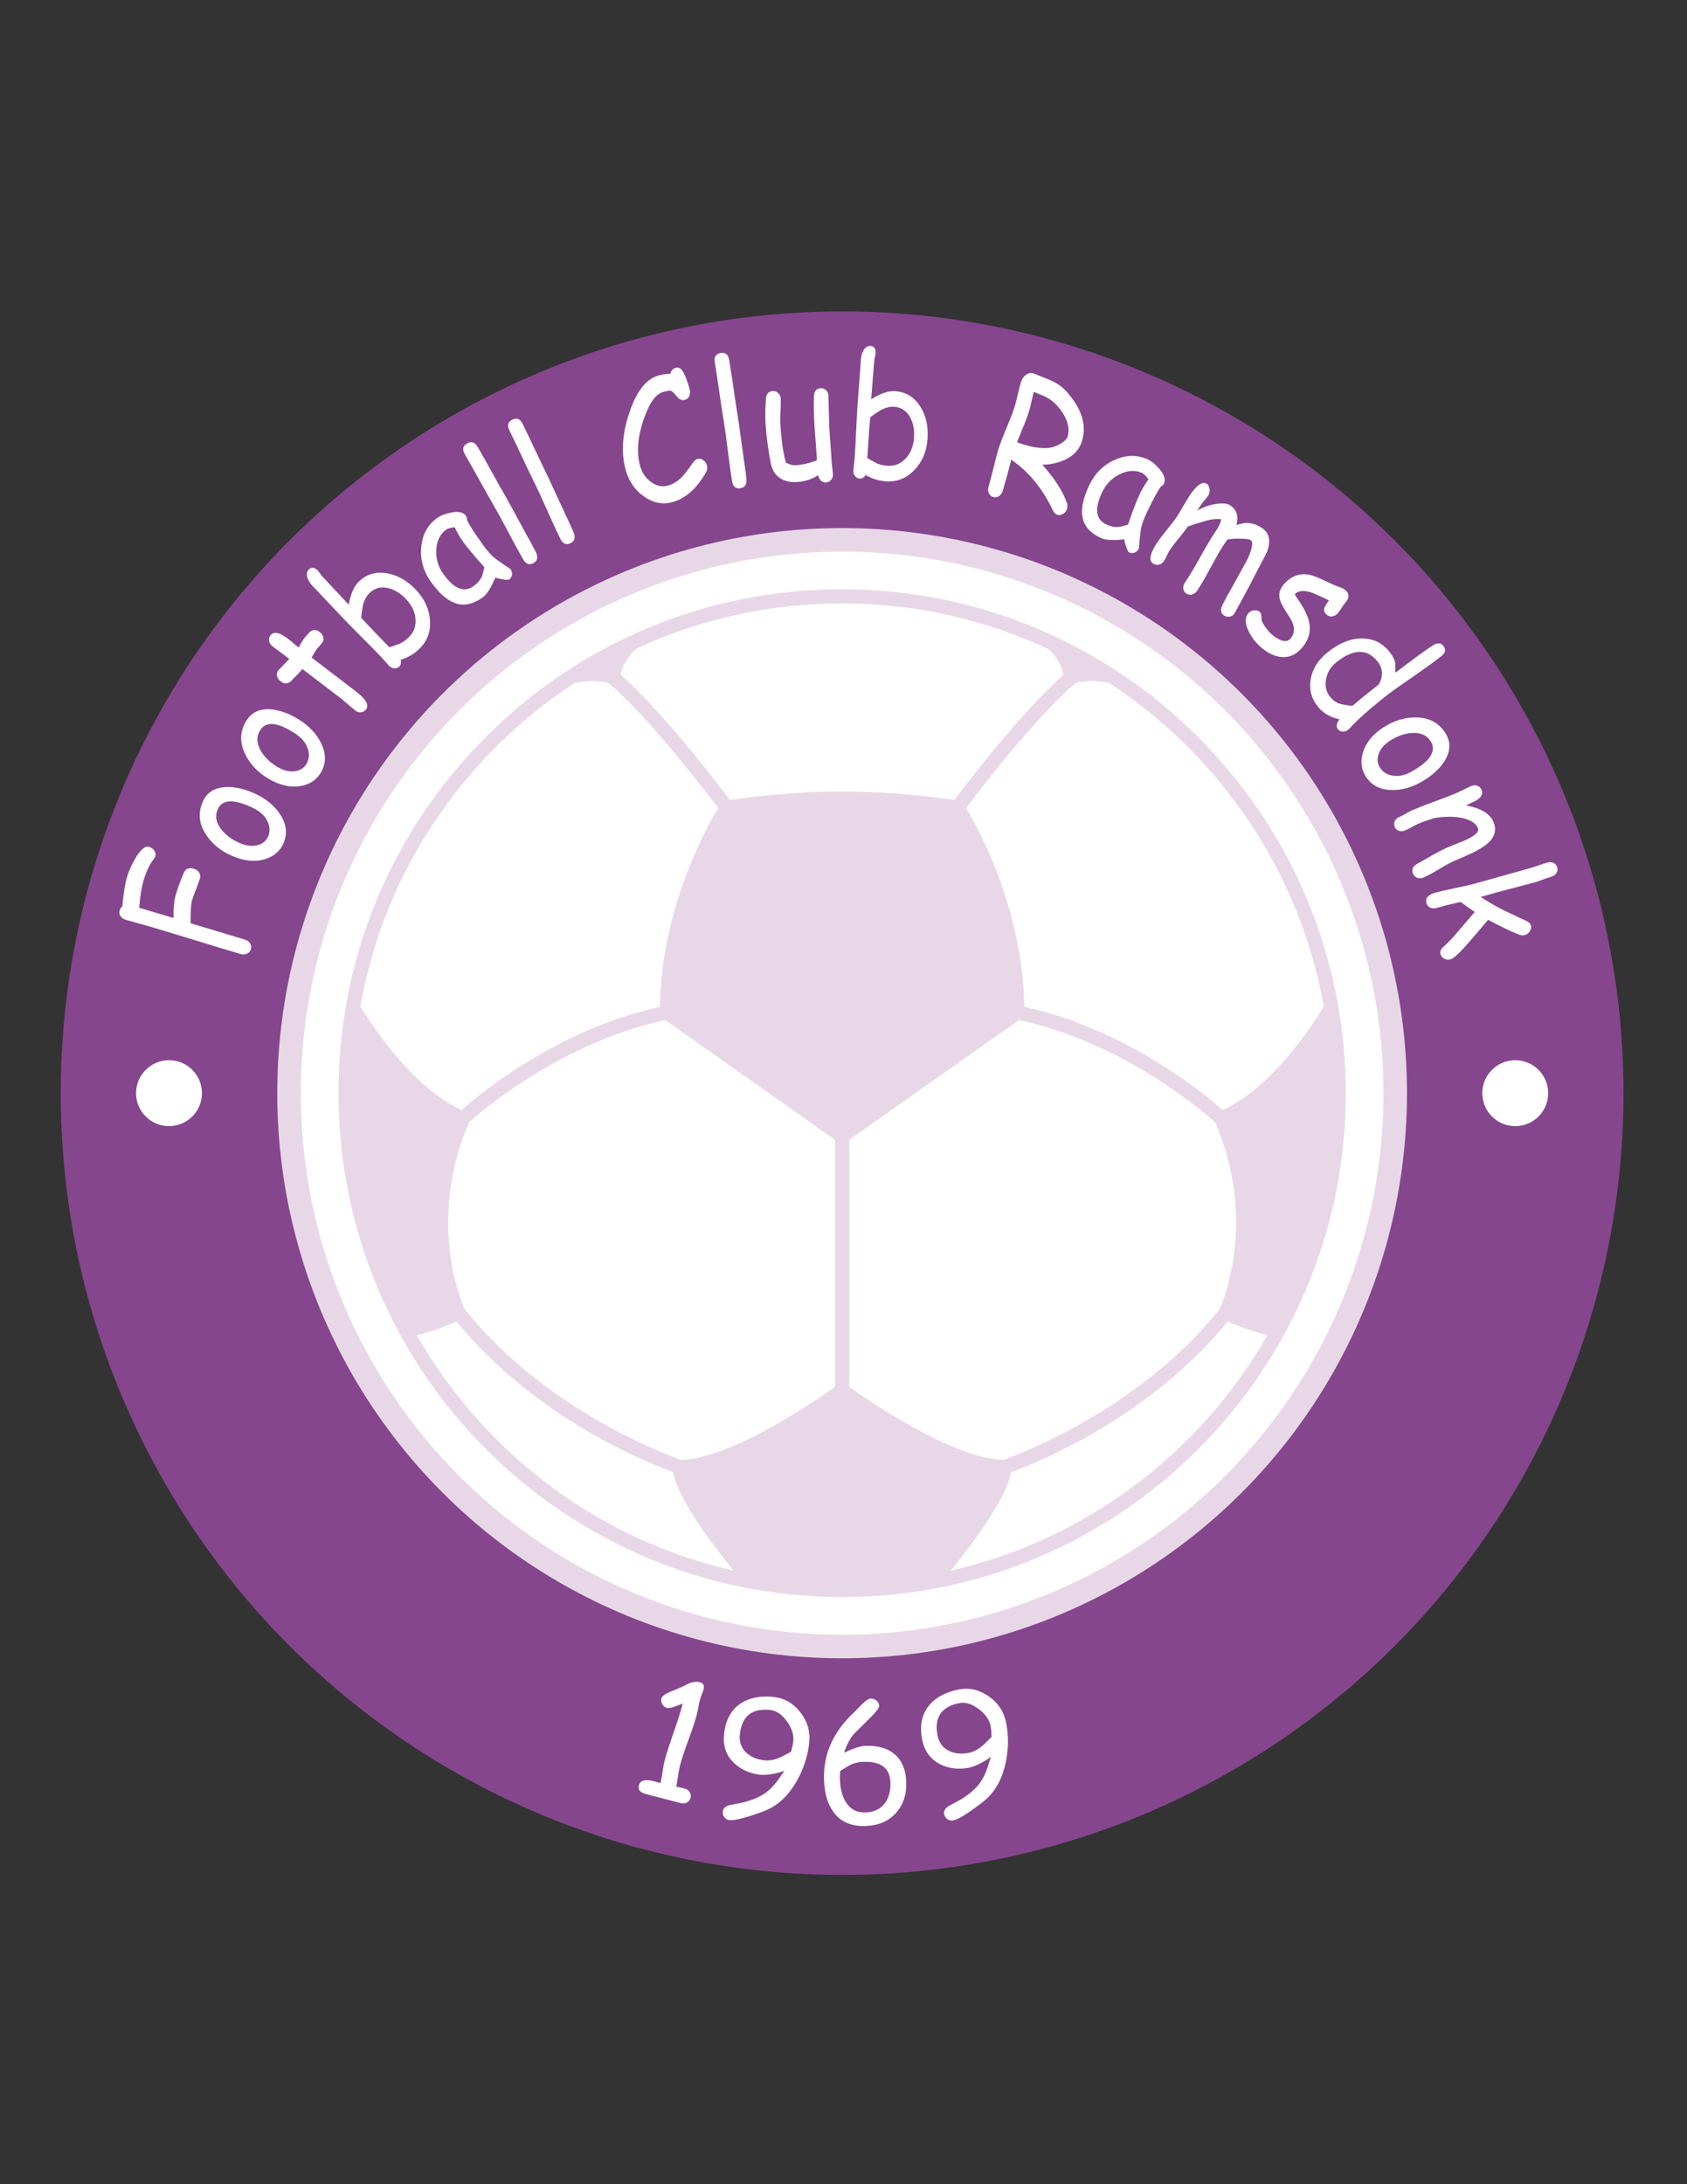 <?xml version="1.0" encoding="iso-8859-1"?>
<!-- Generator: Adobe Illustrator 24.0.1, SVG Export Plug-In . SVG Version: 6.00 Build 0)  -->
<svg version="1.1" id="Layer_1" xmlns="http://www.w3.org/2000/svg" xmlns:xlink="http://www.w3.org/1999/xlink" x="0px" y="0px"
	 viewBox="0 0 612 792" style="enable-background:new 0 0 612 792;" xml:space="preserve">
<rect x="0" y="0" width="612" height="792" fill="#333333" stroke="none"/>
<circle style="fill:#85468D;" cx="305.5" cy="396.389" r="283.464"/>
<path style="fill:#FFFFFF;" d="M247.018,653.822l-5.78-1.481l-5.744-1.5c-1.357-0.348-2.283-0.67-2.783-0.975
	c-0.904-0.58-1.221-1.394-0.951-2.447c0.471-1.836,2.227-2.365,5.27-1.588l1.388,0.383l1.178,0.363
	c0.225-0.879,0.469-2.205,0.731-3.971c0.264-1.77,0.506-3.086,0.727-3.947c0.596-2.326,1.706-5.809,3.33-10.451
	c1.59-4.576,2.684-8.072,3.284-10.5c-3.035,1.275-4.903,1.818-5.604,1.637c-0.761-0.192-1.35-0.635-1.768-1.33
	c-0.42-0.689-0.539-1.393-0.355-2.107c0.22-0.859,1.306-1.69,3.26-2.494c1.207-0.434,2.95-1.178,5.231-2.232
	c2.095-1.197,3.904-1.6,5.43-1.209c1.277,0.326,1.736,1.193,1.376,2.6c-0.108,0.422-0.322,1.035-0.643,1.838
	c-0.319,0.805-0.533,1.418-0.64,1.838c-0.155,0.604-0.354,1.527-0.596,2.77c-0.243,1.246-0.441,2.168-0.595,2.77
	c-0.534,2.086-1.545,5.137-3.029,9.16c-1.483,4.021-2.491,7.066-3.02,9.131c-0.271,1.061-0.518,2.371-0.738,3.932
	c-0.223,1.563-0.445,2.83-0.672,3.803l3.064,0.727c0.814,0.207,1.423,0.631,1.826,1.275c0.403,0.637,0.508,1.334,0.316,2.088
	c-0.198,0.766-0.627,1.334-1.285,1.693C248.567,653.957,247.831,654.029,247.018,653.822z"/>
<path style="fill:#FFFFFF;" d="M279.673,655.57c-1.562,0.84-4.013,1.795-7.356,2.848c-3.722,1.201-6.274,1.723-7.655,1.563
	c-0.811-0.098-1.444-0.455-1.901-1.078c-0.457-0.623-0.643-1.311-0.554-2.059c0.129-1.107,0.897-1.859,2.306-2.268l5.135-1.02
	c3.199-0.82,5.775-1.898,7.732-3.229c1.957-1.328,3.831-3.318,5.622-5.977l1.556-2.27c-1.174,0.477-2.659,0.871-4.454,1.182
	c-1.794,0.307-3.235,0.396-4.319,0.27c-3.725-0.432-6.833-1.797-9.323-4.088c-3.031-2.793-4.289-6.408-3.771-10.844
	c0.61-5.242,2.767-8.979,6.465-11.217c3.159-1.896,7.095-2.57,11.807-2.023c3.628,0.428,6.716,2.215,9.266,5.363
	c2.688,3.336,3.795,7.117,3.323,11.34c-0.536,4.766-2.004,9.281-4.402,13.547C286.569,650.215,283.411,653.535,279.673,655.57z
	 M279.564,620.066c-3.317-0.387-5.905,0.141-7.763,1.578c-1.86,1.441-2.99,3.803-3.395,7.084c-0.321,2.762,0.446,5.019,2.302,6.777
	c1.641,1.543,3.822,2.475,6.548,2.793c1.578,0.182,3.279-0.074,5.103-0.779c0.837-0.318,2.368-1.08,4.589-2.287
	c0.447-1.604,0.726-2.885,0.839-3.842c0.253-2.348-0.522-4.764-2.323-7.238C283.661,621.678,281.695,620.318,279.564,620.066z"/>
<path style="fill:#FFFFFF;" d="M314.028,662.113c-5.189,0.182-9.069-1.494-11.642-5.016c-2.131-2.893-3.282-6.81-3.451-11.76
	c-0.322-9.324,3.393-17.553,11.149-24.684l2.714-2.785c1.331-1.293,2.348-1.953,3.045-1.979c0.797-0.025,1.501,0.219,2.121,0.738
	c0.614,0.514,0.943,1.141,0.991,1.877c0.063,0.678-0.911,2.025-2.919,4.039l-5.916,5.844c-1.561,1.607-2.868,3.996-3.919,7.164
	c1.704-0.811,3.198-1.42,4.478-1.834c1.281-0.414,2.342-0.635,3.176-0.66c4.655-0.16,8.271,0.893,10.839,3.168
	c2.572,2.275,3.929,5.566,4.08,9.871c0.156,4.51-1.061,8.238-3.646,11.184C322.424,660.342,318.725,661.953,314.028,662.113z
	 M313.245,638.848c-1.718,0.061-3.245,0.394-4.586,1.008c-0.51,0.246-1.795,1.02-3.85,2.32c-0.108,1.008-0.145,1.994-0.111,2.963
	c0.116,3.381,0.813,6.123,2.086,8.217c1.614,2.676,4.033,3.955,7.254,3.842c3.022-0.1,5.327-1.207,6.921-3.309
	c1.475-1.939,2.158-4.473,2.052-7.594c-0.091-2.592-0.944-4.506-2.569-5.746C318.818,639.308,316.42,638.74,313.245,638.848z"/>
<path style="fill:#FFFFFF;" d="M358.797,651.394c-1.233,1.272-3.288,2.908-6.164,4.916c-3.191,2.256-5.473,3.516-6.836,3.773
	c-0.801,0.148-1.512-0.004-2.135-0.465c-0.624-0.461-1.004-1.061-1.145-1.803c-0.207-1.098,0.301-2.053,1.527-2.859l4.603-2.516
	c2.809-1.74,4.95-3.541,6.424-5.396c1.475-1.854,2.668-4.322,3.589-7.402l0.807-2.637c-0.98,0.801-2.287,1.615-3.912,2.441
	c-1.624,0.828-2.978,1.342-4.052,1.541c-3.695,0.701-7.077,0.328-10.139-1.113c-3.735-1.762-6.018-4.832-6.845-9.219
	c-0.98-5.182-0.036-9.391,2.829-12.627c2.447-2.754,6.003-4.568,10.668-5.449c3.589-0.68,7.075,0.107,10.45,2.353
	c3.558,2.389,5.743,5.674,6.554,9.85c0.91,4.719,0.857,9.473-0.157,14.266C363.776,644.217,361.755,648.334,358.797,651.394z
	 M348.147,617.529c-3.281,0.621-5.593,1.891-6.938,3.817c-1.344,1.928-1.721,4.516-1.127,7.764c0.514,2.728,1.921,4.656,4.216,5.775
	c2.024,0.984,4.383,1.221,7.077,0.715c1.56-0.297,3.108-1.051,4.643-2.262c0.7-0.553,1.935-1.736,3.695-3.551
	c-0.053-1.662-0.167-2.967-0.347-3.914c-0.456-2.315-1.914-4.381-4.369-6.209C352.537,617.844,350.256,617.129,348.147,617.529z"/>
<circle style="fill:#E8D8E7;" cx="305.5" cy="396.39" r="204.914"/>
<path style="fill:#FFFFFF;" d="M56.356,310.5c-0.09,0.314-0.266,0.622-0.525,0.925c-1.532,1.896-2.813,4.621-3.84,8.174
	c-0.333,1.151-0.626,2.523-0.883,4.121c-0.254,1.597-0.457,3.41-0.61,5.441l12.457,3.715c-0.019-3.667,0.217-6.35,0.707-8.048
	c0.78-2.696,1.765-5.438,2.955-8.224c0.67-1.589,1.895-2.126,3.673-1.613c0.871,0.252,1.519,0.713,1.941,1.387
	c0.424,0.674,0.527,1.386,0.309,2.138c-0.262,0.91-0.745,2.251-1.45,4.021c-0.702,1.77-1.188,3.108-1.451,4.019
	c-0.344,1.19-0.519,3.93-0.525,8.216l19.736,5.936c0.823,0.238,1.449,0.684,1.872,1.337c0.424,0.654,0.527,1.358,0.311,2.112
	c-0.217,0.754-0.682,1.299-1.393,1.634c-0.712,0.336-1.48,0.385-2.308,0.145c-3.789-1.094-9.455-2.805-17.005-5.132
	c-7.546-2.324-13.214-4.036-17.002-5.131c-0.846-0.243-2.123-0.599-3.834-1.066c-1.708-0.465-2.985-0.82-3.833-1.065
	c-0.845-0.244-1.487-0.69-1.926-1.337c-0.438-0.647-0.545-1.354-0.323-2.122c0.166-0.577,0.488-1.042,0.966-1.396
	c0.199-2.287,0.445-4.324,0.733-6.114c0.292-1.788,0.627-3.336,1.004-4.646c0.58-2.008,1.563-4.211,2.943-6.612
	c1.897-3.252,3.559-4.672,4.981-4.262c0.769,0.224,1.387,0.647,1.853,1.271C56.418,309.028,56.573,309.753,56.356,310.5z"/>
<path style="fill:#FFFFFF;" d="M102.772,305.919c-1.246,2.765-3.448,4.634-6.607,5.608c-3.517,1.088-7.427,0.733-11.729-1.065
	c-4.168-1.757-7.376-4.33-9.624-7.719c-2.665-3.972-3.069-8.016-1.218-12.132c1.484-3.292,4.276-5.034,8.377-5.226
	c3.309-0.133,6.848,0.677,10.619,2.435c4.027,1.873,7.054,4.384,9.082,7.534C103.97,298.923,104.336,302.445,102.772,305.919z
	 M79.009,293.413c-1.104,2.404-0.674,4.857,1.289,7.358c1.581,1.995,3.692,3.587,6.334,4.776c2.643,1.191,4.994,1.469,7.054,0.837
	c1.709-0.532,2.892-1.529,3.549-2.99c0.767-1.706,0.736-3.487-0.094-5.341c-0.903-2.083-2.638-3.753-5.208-5.01
	C84.982,289.638,80.675,289.76,79.009,293.413z"/>
<path style="fill:#FFFFFF;" d="M116.295,280.312c-1.602,2.584-4.03,4.154-7.291,4.709c-3.632,0.624-7.464-0.237-11.493-2.583
	c-3.902-2.288-6.743-5.26-8.524-8.917c-2.121-4.289-1.991-8.357,0.388-12.202c1.905-3.075,4.903-4.441,8.996-4.1
	c3.298,0.297,6.701,1.563,10.21,3.801c3.747,2.383,6.417,5.27,8.014,8.66C118.402,273.525,118.303,277.066,116.295,280.312z
	 M94.37,264.815c-1.42,2.256-1.323,4.757,0.289,7.506c1.301,2.191,3.182,4.049,5.646,5.573c2.462,1.524,4.76,2.105,6.89,1.738
	c1.768-0.314,3.076-1.157,3.927-2.528c0.992-1.604,1.2-3.383,0.625-5.339c-0.615-2.193-2.116-4.08-4.497-5.661
	C100.81,261.816,96.517,261.388,94.37,264.815z"/>
<path style="fill:#FFFFFF;" d="M116.778,233.237c-0.238,0.296-0.533,0.632-0.891,1.009c-0.354,0.377-0.65,0.714-0.891,1.011
	c-0.26,0.323-0.917,1.377-1.968,3.157l14.121,10.788l1.044,0.811l1.213,0.94c3.464,2.697,4.576,4.812,3.34,6.347
	c-0.455,0.564-1.052,0.891-1.792,0.98c-0.74,0.088-1.414-0.113-2.023-0.604c-0.594-0.477-1.466-1.214-2.618-2.211
	c-1.15-0.997-2.022-1.734-2.614-2.211l-13.968-10.635c-0.874,0.989-2.265,2.445-4.169,4.365c-1.198,1.104-2.472,1.107-3.828,0.017
	c-0.685-0.552-1.101-1.199-1.245-1.943c-0.147-0.744,0.018-1.411,0.493-2.001l3.966-4.113c-0.79-0.638-1.878-1.462-3.259-2.469
	c-1.38-1.007-2.365-1.748-2.956-2.223c-0.652-0.525-1.029-1.166-1.126-1.92c-0.097-0.755,0.096-1.431,0.574-2.024
	c1.027-1.274,2.771-1.094,5.232,0.539c0.61,0.422,1.322,0.959,2.133,1.613l1.322,1.134l1.431,1.189
	c1.158-1.944,1.837-3.044,2.04-3.296c1.179-1.461,2.026-2.355,2.545-2.68c1.001-0.608,2.072-0.452,3.218,0.472
	c0.683,0.547,1.086,1.194,1.216,1.938C117.447,231.956,117.268,232.632,116.778,233.237z"/>
<path style="fill:#FFFFFF;" d="M152.088,235.31c-2.008,1.913-4.245,3.212-6.717,3.9c0.243,1.096,0.064,1.93-0.54,2.505
	c-0.497,0.475-1.105,0.686-1.818,0.634c-0.712-0.052-1.344-0.369-1.896-0.949c-0.357-0.375-0.871-0.947-1.542-1.717
	c-0.67-0.769-1.186-1.341-1.544-1.718c-1.461-1.534-3.687-3.799-6.675-6.79c-2.989-2.993-5.214-5.256-6.676-6.791
	c-1.006-1.057-2.905-3.065-5.7-6.023c-2.792-2.957-4.699-4.972-5.72-6.042c-0.827-0.869-1.407-1.806-1.741-2.817
	c-0.403-1.297-0.224-2.312,0.542-3.042c0.989-0.94,2.083-0.784,3.277,0.471c0.193,0.203,0.443,0.53,0.749,0.982
	c0.307,0.452,0.555,0.779,0.747,0.98l4.457,4.798l5.23,5.568c0.326-1.939,0.798-3.613,1.418-5.019c0.621-1.406,1.383-2.54,2.286-3.4
	c2.815-2.682,6.239-3.662,10.272-2.942c3.789,0.674,7.246,2.652,10.368,5.927c3.148,3.305,4.857,7.029,5.125,11.169
	C156.261,229.137,154.96,232.575,152.088,235.31z M134.13,214.957c-1.076,1.026-1.858,2.408-2.35,4.151
	c-0.233,0.858-0.492,2.477-0.778,4.852l3.55,3.806l3.258,3.378l3.423,3.555c0.934-0.28,2.204-0.717,3.817-1.311
	c1.075-0.499,2.117-1.23,3.128-2.191c1.901-1.811,2.756-4.039,2.563-6.68c-0.189-2.645-1.337-5.07-3.44-7.276
	c-2.06-2.163-4.273-3.504-6.642-4.017C138.104,212.667,135.926,213.247,134.13,214.957z"/>
<path style="fill:#FFFFFF;" d="M184.76,210.079c-0.28,0.201-1.041,0.212-2.288,0.032c-1.136-0.186-2.051-0.419-2.745-0.702
	c-0.8,1.863-1.583,3.395-2.343,4.599c-0.762,1.204-1.503,2.064-2.22,2.581c-3.436,2.478-6.714,3.209-9.83,2.193
	c-2.937-0.949-5.905-3.504-8.907-7.668c-2.838-3.936-4.042-8.183-3.613-12.742c0.429-4.56,2.338-8.061,5.729-10.506
	c1.277-0.921,2.972-1.588,5.082-2c2.655-0.528,4.443-0.151,5.37,1.133c0.316,0.438,0.45,0.934,0.4,1.487
	c0.3,0.724,0.917,1.821,1.854,3.292c0.939,1.474,2.197,3.318,3.775,5.54c1.438,2.026,2.711,3.529,3.818,4.506
	c0.66,0.61,2.154,1.708,4.48,3.29c0.313,0.218,0.794,0.528,1.438,0.929l0.432,0.317c0.469,0.65,0.648,1.334,0.542,2.054
	C185.627,209.132,185.303,209.689,184.76,210.079z M167.99,196.445c-0.504-0.697-1.013-1.488-1.524-2.368
	c-0.51-0.877-1.02-1.841-1.525-2.885c-0.766,0.083-1.397,0.193-1.893,0.329c-0.495,0.135-0.861,0.287-1.098,0.457
	c-2.281,1.645-3.509,4.093-3.682,7.342c-0.174,3.252,0.707,6.217,2.639,8.902c1.924,2.666,3.791,4.359,5.607,5.076
	c1.814,0.72,3.577,0.463,5.284-0.769c1.411-1.019,2.407-2.166,2.983-3.447c0.307-0.69,0.605-1.844,0.893-3.462
	C172.1,201.651,169.538,198.593,167.99,196.445z"/>
<path style="fill:#FFFFFF;" d="M183.949,180.948l7.144,13.119c0.794,1.368,1.898,3.416,3.309,6.137
	c0.851,1.825,0.591,3.135-0.783,3.933c-1.531,0.89-2.809,0.452-3.836-1.314c-1.219-2.094-2.963-5.291-5.232-9.588
	c-2.271-4.299-4.016-7.496-5.233-9.59c-1.591-2.737-3.374-5.888-5.345-9.457c-1.971-3.568-3.752-6.72-5.343-9.455
	c-1.007-1.731-0.74-3.045,0.799-3.942c1.556-0.904,2.837-0.49,3.844,1.241c1.591,2.737,3.37,5.89,5.338,9.458
	C180.577,175.06,182.358,178.211,183.949,180.948z"/>
<path style="fill:#FFFFFF;" d="M198.953,173.213l6.253,13.523c0.698,1.417,1.664,3.525,2.896,6.326
	c0.721,1.872,0.363,3.163-1.074,3.873c-1.601,0.79-2.852,0.27-3.755-1.558c-1.071-2.168-2.593-5.466-4.566-9.895
	c-1.973-4.429-3.493-7.728-4.563-9.896c-1.398-2.832-2.959-6.089-4.682-9.773c-1.72-3.684-3.28-6.941-4.677-9.772
	c-0.885-1.791-0.531-3.08,1.061-3.867c1.609-0.794,2.856-0.294,3.741,1.497c1.396,2.832,2.957,6.088,4.681,9.77
	C195.994,167.125,197.555,170.382,198.953,173.213z"/>
<path style="fill:#FFFFFF;" d="M248.469,144.986c-1.121,0.315-2.163-0.165-3.125-1.439c-0.832-1.084-1.496-1.701-1.99-1.851
	c-0.425-0.107-1.36,0.043-2.808,0.451c-2.53,0.71-4.738,3.637-6.622,8.779c-2.575,6.914-3.139,12.941-1.692,18.08
	c0.696,2.485,2.022,4.418,3.974,5.801c2.004,1.432,4.054,1.852,6.148,1.263c1.798-0.505,3.46-1.527,4.987-3.065
	c0.848-0.864,2.08-2.443,3.697-4.737c0.766-1.094,1.4-1.711,1.907-1.854c0.751-0.21,1.468-0.072,2.152,0.416
	c0.683,0.489,1.134,1.121,1.352,1.896c0.245,0.874,0.129,1.732-0.349,2.58c-3.331,5.836-7.352,9.415-12.062,10.739
	c-3.614,1.016-7.1,0.338-10.458-2.029c-3.243-2.295-5.433-5.468-6.573-9.524c-1.84-6.542-1.248-13.946,1.777-22.21
	c2.524-6.896,5.892-10.935,10.098-12.117c0.854-0.24,1.634-0.412,2.339-0.515c0.705-0.104,1.348-0.133,1.925-0.091
	c0.327-1.177,0.981-1.904,1.958-2.179c1.204-0.337,2.21,0.329,3.02,1.999c0.719,1.487,1.399,3.374,2.041,5.655
	c0.222,0.794,0.225,1.544,0.009,2.253C249.912,144.175,249.344,144.74,248.469,144.986z"/>
<path style="fill:#FFFFFF;" d="M267.813,151.967l2.048,14.768c0.259,1.559,0.568,3.859,0.931,6.9
	c0.148,2.001-0.56,3.132-2.125,3.392c-1.744,0.287-2.781-0.574-3.114-2.587c-0.396-2.386-0.891-5.986-1.488-10.802
	c-0.597-4.816-1.094-8.416-1.488-10.805c-0.518-3.116-1.063-6.689-1.64-10.718c-0.575-4.029-1.121-7.6-1.638-10.719
	c-0.327-1.971,0.377-3.102,2.111-3.39c1.751-0.29,2.791,0.552,3.118,2.523c0.516,3.119,1.063,6.69,1.643,10.719
	C266.749,145.278,267.296,148.851,267.813,151.967z"/>
<path style="fill:#FFFFFF;" d="M300.839,154.887c0.094,1.439,0.244,3.595,0.449,6.47c0.203,2.875,0.354,5.031,0.448,6.468
	c0.028,0.441,0.101,1.108,0.215,2.002c0.115,0.895,0.188,1.562,0.217,2.001c0.058,0.86-0.159,1.58-0.65,2.164
	c-0.49,0.584-1.115,0.9-1.875,0.95c-1.398,0.092-2.349-0.784-2.853-2.625c-2.181,1.447-4.751,2.268-7.706,2.463
	c-2.378,0.155-4.384-0.295-6.02-1.349c-1.806-1.164-2.953-2.961-3.44-5.395c-0.988-5.246-1.619-9.934-1.89-14.066
	c-0.18-2.733-0.137-5.862,0.132-9.387c0.141-1.752,0.946-2.678,2.417-2.775c0.78-0.05,1.45,0.182,2.013,0.696
	c0.561,0.513,0.872,1.2,0.929,2.058c0.06,0.917,0.031,2.391-0.085,4.422c-0.117,2.031-0.14,3.575-0.07,4.632
	c0.219,3.332,0.504,6.179,0.855,8.54c0.352,2.361,0.77,4.248,1.258,5.658c0.623,0.32,1.233,0.555,1.827,0.706
	c0.594,0.151,1.173,0.208,1.736,0.171c2.435-0.16,4.979-0.758,7.631-1.797l-0.428-6.089l-0.435-5.818
	c-0.284-4.321-0.362-8.083-0.232-11.286c0.073-1.853,0.875-2.83,2.406-2.93c0.764-0.051,1.423,0.188,1.977,0.713
	c0.554,0.525,0.839,1.209,0.858,2.049L300.839,154.887z"/>
<path style="fill:#FFFFFF;" d="M321.459,174.54c-2.761-0.195-5.223-0.957-7.398-2.288c-0.643,0.917-1.38,1.346-2.207,1.288
	c-0.688-0.048-1.251-0.354-1.69-0.917c-0.44-0.563-0.631-1.244-0.578-2.044c0.04-0.52,0.113-1.288,0.233-2.305
	c0.113-1.016,0.193-1.785,0.229-2.305c0.151-2.118,0.324-5.296,0.524-9.532c0.196-4.235,0.37-7.412,0.521-9.533
	c0.103-1.459,0.307-4.223,0.613-8.29c0.304-4.065,0.507-6.838,0.614-8.319c0.084-1.199,0.387-2.263,0.9-3.192
	c0.678-1.177,1.534-1.729,2.571-1.655c1.344,0.095,1.958,1.008,1.834,2.741c-0.02,0.28-0.097,0.686-0.223,1.216
	c-0.127,0.532-0.2,0.938-0.221,1.214l-0.544,6.541l-0.59,7.626c1.654-1.067,3.208-1.846,4.669-2.337
	c1.457-0.489,2.809-0.689,4.056-0.602c3.882,0.275,6.917,2.148,9.105,5.618c2.055,3.262,2.925,7.152,2.608,11.671
	c-0.323,4.561-1.922,8.338-4.797,11.331C328.816,173.459,325.408,174.816,321.459,174.54z M324.428,147.504
	c-1.478-0.103-3.021,0.252-4.632,1.066c-0.791,0.408-2.155,1.309-4.1,2.703l-0.42,5.201l-0.305,4.696l-0.323,4.936
	c0.834,0.503,2.008,1.15,3.529,1.941c1.087,0.46,2.321,0.74,3.709,0.836c2.607,0.184,4.822-0.688,6.644-2.616
	c1.814-1.928,2.832-4.415,3.048-7.464c0.207-2.988-0.29-5.533-1.497-7.634C328.776,148.902,326.889,147.679,324.428,147.504z"/>
<path style="fill:#FFFFFF;" d="M383.56,186.638c-0.657-0.202-1.174-0.696-1.554-1.48c-3.782-8.001-8.829-14.153-15.14-18.455
	l-1.503,5.67l-1.621,5.663c-0.261,0.839-0.721,1.465-1.377,1.88c-0.661,0.412-1.358,0.505-2.092,0.28
	c-0.733-0.225-1.257-0.693-1.571-1.406c-0.313-0.715-0.343-1.49-0.083-2.333c0.464-1.51,1.065-3.787,1.804-6.833
	c0.741-3.044,1.345-5.323,1.805-6.833c0.541-1.758,1.522-4.322,2.942-7.691c1.424-3.369,2.401-5.923,2.938-7.664
	c0.297-0.974,0.671-2.44,1.115-4.395c0.442-1.954,0.813-3.418,1.112-4.394c0.334-1.089,0.904-1.96,1.712-2.613
	c0.964-0.81,2.011-0.992,3.139-0.542l6.073,2.46c2.261,1.052,4.061,2.305,5.39,3.757c5.729,6.259,7.684,12.354,5.863,18.283
	c-0.895,2.909-2.875,5.116-5.95,6.623c-2.475,1.21-5.29,1.842-8.451,1.897c4.382,4.841,7.357,9.437,8.925,13.791
	c0.26,0.75,0.283,1.469,0.073,2.158c-0.247,0.804-0.725,1.42-1.432,1.854C384.971,186.747,384.264,186.854,383.56,186.638z
	 M378.727,143.614l-3.725-1.521l-0.817,3.557c-0.317,1.454-0.617,2.633-0.891,3.534c-0.474,1.534-1.167,3.409-2.084,5.623
	l-2.285,5.561c0.24,0.076,0.613,0.2,1.121,0.375c0.5,0.175,0.88,0.302,1.141,0.38c4.399,1.35,7.891,1.709,10.485,1.075
	c1.147-0.297,2.281-0.797,3.402-1.504c1.243-0.792,1.98-1.563,2.211-2.312c0.817-2.665,0.217-5.564-1.805-8.703
	C383.621,146.804,381.373,144.782,378.727,143.614z"/>
<path style="fill:#FFFFFF;" d="M409.685,200.351c-0.31-0.147-0.688-0.814-1.124-2.001c-0.383-1.094-0.618-2.018-0.7-2.771
	c-2.022,0.212-3.738,0.279-5.16,0.203c-1.424-0.078-2.531-0.305-3.332-0.682c-3.828-1.802-6.05-4.312-6.67-7.531
	c-0.594-3.028,0.207-6.864,2.395-11.509c2.068-4.391,5.2-7.506,9.392-9.344c4.192-1.838,8.179-1.868,11.954-0.09
	c1.42,0.67,2.821,1.829,4.205,3.478c1.747,2.066,2.285,3.815,1.608,5.247c-0.23,0.49-0.598,0.849-1.105,1.074
	c-0.494,0.612-1.154,1.686-1.988,3.222c-0.833,1.536-1.841,3.533-3.018,5.992c-1.078,2.241-1.774,4.084-2.095,5.53
	c-0.217,0.874-0.453,2.713-0.717,5.517c-0.04,0.378-0.077,0.947-0.114,1.706l-0.073,0.532c-0.34,0.726-0.854,1.216-1.534,1.473
	C410.93,200.649,410.289,200.634,409.685,200.351z M413.52,179.023c0.367-0.776,0.811-1.602,1.331-2.476
	c0.521-0.874,1.118-1.784,1.785-2.731c-0.444-0.63-0.849-1.129-1.205-1.498c-0.36-0.367-0.671-0.614-0.934-0.737
	c-2.541-1.198-5.276-1.086-8.201,0.336c-2.925,1.424-5.093,3.63-6.5,6.621c-1.401,2.972-1.975,5.425-1.726,7.359
	c0.251,1.934,1.332,3.349,3.232,4.245c1.574,0.74,3.062,1.054,4.463,0.938c0.75-0.066,1.901-0.364,3.455-0.893
	C410.963,185.137,412.394,181.417,413.52,179.023z"/>
<path style="fill:#FFFFFF;" d="M444.048,223.177c-1.221-0.837-1.44-2.044-0.667-3.625c0.983-1.999,2.475-4.743,4.473-8.228
	l4.515-8.198c0.635-1.243,1.147-2.531,1.534-3.867c0.512-1.836,0.468-2.957-0.129-3.367c-0.554-0.379-1.938-0.564-4.159-0.561
	c-2.088-0.025-3.556,0.097-4.4,0.367c-1.077,1.541-2.1,3.115-3.075,4.726l-3.868,7.051c-1.512,2.793-2.849,5.04-4.012,6.739
	c-0.498,0.726-1.111,1.182-1.842,1.373c-0.73,0.19-1.417,0.064-2.058-0.374c-0.641-0.438-1.005-1.032-1.091-1.781
	c-0.09-0.751,0.117-1.487,0.61-2.211c1.367-1.993,3.202-5.057,5.517-9.195c2.308-4.136,4.148-7.201,5.513-9.194
	c1.194-1.744,1.897-3.256,2.115-4.537c-1.414-0.193-3.068-0.067-4.963,0.38l-4.896,1.444c-0.512,0.233-1.252,0.49-2.219,0.774
	c-0.677,0.989-1.757,2.393-3.246,4.211c-1.483,1.817-2.544,3.188-3.175,4.11c-0.339,0.497-0.743,1.237-1.21,2.225
	c-0.471,0.987-0.841,1.679-1.111,2.076c-0.463,0.675-1.08,1.089-1.851,1.239c-0.77,0.15-1.461,0.017-2.071-0.4
	c-1.684-1.152-1.07-3.853,1.838-8.095c0.678-0.991,1.771-2.415,3.282-4.266c1.51-1.854,2.603-3.275,3.284-4.266
	c0.598-0.877,1.428-2.238,2.485-4.086c1.058-1.848,1.891-3.217,2.501-4.109c2.568-3.749,4.613-5.103,6.135-4.062
	c0.583,0.4,0.92,1.047,1.014,1.948c0.096,0.9-0.084,1.681-0.534,2.341c-0.217,0.314-0.587,0.775-1.114,1.384
	c-0.526,0.608-0.91,1.087-1.143,1.435l-1.738,2.628c1.987-1.234,4.226-2.048,6.71-2.441c2.485-0.394,4.26-0.227,5.32,0.499
	c2.348,1.605,3.085,3.987,2.222,7.142c1.645-0.641,3.241-0.874,4.789-0.701c1.548,0.177,3.055,0.765,4.519,1.768
	c2.495,1.71,3.179,4.363,2.052,7.961c-0.229,0.717-1.518,3.247-3.862,7.591c-1.53,3.127-4.242,8.226-8.131,15.3
	c-0.407,0.692-0.994,1.115-1.755,1.274C445.389,223.753,444.688,223.614,444.048,223.177z"/>
<path style="fill:#FFFFFF;" d="M481.179,222.81c-0.73-0.69-0.987-1.44-0.773-2.254c0.156-0.563,0.724-1.507,1.697-2.833
	c-1.238-0.646-3.222-1.56-5.957-2.739c-2.981-1.054-5.123-0.902-6.427,0.452c0.243,0.53,0.521,1.014,0.83,1.446
	c2.455,3.449,3.923,6.392,4.4,8.828c0.693,3.551-0.331,6.772-3.066,9.67c-2.243,2.375-4.862,3.292-7.851,2.755
	c-2.472-0.46-4.883-1.797-7.227-4.015c-1.719-1.624-3.056-3.496-4.01-5.61c-1.247-2.725-1.184-4.816,0.197-6.275
	c0.55-0.583,1.237-0.899,2.064-0.949c0.823-0.047,1.497,0.175,2.021,0.669c0.404,0.384,0.598,1.226,0.581,2.527
	c0,0.63,0.443,1.574,1.337,2.831c0.71,1.001,1.367,1.785,1.968,2.355c1.098,1.037,2.201,1.804,3.315,2.305
	c1.614,0.727,2.854,0.632,3.719-0.284c1.868-1.977,1.884-4.494,0.054-7.547l-1.571-2.435c-1.348-2.071-2.121-3.738-2.318-4.999
	c-0.294-1.821,0.337-3.552,1.892-5.196c2.875-3.042,6.23-3.976,10.061-2.805c1.155,0.347,2.85,1.061,5.087,2.141
	c2.237,1.081,3.908,1.783,5.009,2.106c0.794,0.255,1.508,0.682,2.148,1.286c0.57,0.541,0.847,1.188,0.83,1.941
	c-0.02,0.752-0.337,1.456-0.957,2.11c-0.397,0.422-0.9,1.116-1.512,2.081c-0.606,0.965-1.109,1.659-1.51,2.08
	c-0.617,0.655-1.301,1.014-2.052,1.076C482.409,223.587,481.749,223.348,481.179,222.81z"/>
<path style="fill:#FFFFFF;" d="M507.856,248.676c-2.428,1.681-4.785,3.448-7.074,5.303c-5.182,4.2-8.921,7.589-11.212,10.167
	c-0.194,0.207-0.36,0.365-0.501,0.479c-0.623,0.504-1.297,0.724-2.017,0.66c-0.724-0.064-1.294-0.353-1.708-0.867
	c-0.7-0.862-0.514-2.063,0.561-3.597c-1.644-0.347-3.115-0.897-4.409-1.654c-1.298-0.757-2.424-1.724-3.382-2.907
	c-2.361-2.913-3.241-6.195-2.648-9.847c0.597-3.746,2.615-7.011,6.051-9.795c4.151-3.365,8.284-5.066,12.4-5.106
	c4.115-0.04,7.461,1.529,10.036,4.706c1.32,1.631,2.06,3.115,2.22,4.454l-0.003,3.287c6.708-5.109,11.307-8.451,13.795-10.025
	c1.534-0.94,2.745-0.86,3.631,0.235c1.038,1.281,0.801,2.533-0.707,3.755C520.724,239.676,515.715,243.259,507.856,248.676z
	 M499.696,239.803c-1.912-2.361-4.12-3.503-6.621-3.43c-2.504,0.073-5.31,1.369-8.422,3.89c-2.004,1.625-3.208,3.666-3.611,6.122
	c-0.407,2.456,0.093,4.549,1.494,6.277c0.954,1.179,2.005,1.982,3.148,2.406c0.663,0.25,1.94,0.507,3.828,0.77
	c0.374,0.046,0.781,0.057,1.219,0.026l3.98-3.332l2.726-2.171l2.784-2.188c0.824-1.554,1.195-3.03,1.107-4.426
	C501.243,242.354,500.699,241.038,499.696,239.803z"/>
<path style="fill:#FFFFFF;" d="M495.35,281.342c-1.571-2.604-1.861-5.483-0.874-8.638c1.101-3.519,3.609-6.534,7.531-9.047
	c3.809-2.426,7.744-3.597,11.81-3.511c4.783,0.075,8.342,2.049,10.683,5.923c1.868,3.1,1.722,6.392-0.446,9.877
	c-1.766,2.798-4.439,5.25-8.024,7.351c-3.829,2.245-7.611,3.302-11.353,3.171C500.433,286.322,497.324,284.613,495.35,281.342z
	 M519.09,268.927c-1.357-2.286-3.625-3.336-6.8-3.153c-2.543,0.158-5.051,0.985-7.528,2.481c-2.478,1.494-4.042,3.272-4.686,5.333
	c-0.53,1.711-0.376,3.259,0.457,4.636c0.971,1.611,2.455,2.604,4.456,2.985c2.231,0.45,4.593-0.025,7.084-1.423
	C518.816,276.011,521.157,272.391,519.09,268.927z"/>
<path style="fill:#FFFFFF;" d="M512.629,316.819c-0.637-1.461-0.137-2.66,1.512-3.601l5.749-3.275
	c2.055-1.154,4.016-2.139,5.891-2.956c0.514-0.226,1.397-0.577,2.654-1.056c1.254-0.48,2.138-0.832,2.652-1.056
	c3.965-1.732,5.659-3.262,5.079-4.589c-0.814-1.859-2.812-3.102-5.99-3.727c-2.889-0.558-6.217-0.524-9.992,0.098
	c-0.727,0.278-1.661,0.597-2.795,0.955c-0.961,0.3-1.874,0.64-2.734,1.017c-0.551,0.24-1.354,0.651-2.415,1.233
	c-1.054,0.579-1.861,0.99-2.408,1.23c-0.827,0.36-1.597,0.425-2.312,0.193c-0.713-0.233-1.224-0.705-1.537-1.419
	c-0.32-0.732-0.32-1.434-0.003-2.106c0.316-0.675,0.89-1.192,1.717-1.553c0.547-0.24,1.352-0.655,2.405-1.243
	c1.054-0.591,1.857-1.004,2.404-1.245c1.892-0.825,4.556-1.863,7.998-3.113c3.441-1.25,6.11-2.288,7.998-3.115
	c0.587-0.257,1.447-0.665,2.581-1.229c1.127-0.563,1.987-0.974,2.575-1.23c0.787-0.344,1.54-0.385,2.258-0.122
	c0.717,0.263,1.23,0.753,1.544,1.471c0.686,1.571-0.138,2.957-2.464,4.157l-3.202,1.489c5.35,0.997,8.668,2.968,9.955,5.917
	c1.167,2.665,0.686,5.088-1.44,7.269c-1.414,1.469-3.796,2.975-7.145,4.52l-2.778,1.214l-2.571,1.094
	c-1.521,0.665-3.419,1.689-5.69,3.073c-2.269,1.383-4.156,2.403-5.657,3.06c-0.807,0.353-1.571,0.399-2.287,0.135
	C513.467,318.046,512.946,317.549,512.629,316.819z"/>
<path style="fill:#FFFFFF;" d="M522.578,345.992c-0.269-0.951,0.08-1.844,1.047-2.682c1.685-1.454,3.596-3.467,5.73-6.039
	l5.643-6.572c-1.174-0.759-2.861-1.973-5.069-3.641c-3.041,0.639-5.974,1.363-8.798,2.172c-0.867,0.247-1.635,0.207-2.312-0.12
	c-0.677-0.329-1.124-0.869-1.337-1.621c-0.507-1.772,0.547-3.03,3.161-3.777c1.595-0.457,4.022-1.017,7.277-1.677
	c3.256-0.662,5.677-1.221,7.277-1.678c2.922-0.836,6.268-1.772,10.039-2.813c3.769-1.04,7.098-1.973,9.979-2.8
	c0.867-0.247,1.874-0.574,3.028-0.981c1.15-0.407,2.161-0.734,3.028-0.982c0.86-0.247,1.634-0.208,2.308,0.116
	c0.677,0.325,1.121,0.862,1.338,1.611c0.214,0.75,0.12,1.441-0.284,2.075c-0.4,0.633-1.033,1.074-1.897,1.321
	c-0.884,0.254-1.914,0.607-3.085,1.057c-1.174,0.451-2.201,0.802-3.085,1.054l-9.349,2.445c-3.368,0.885-6.727,1.808-10.072,2.766
	c2.675,1.788,5.517,3.432,8.531,4.936l8.185,3.853c0.816,0.383,1.321,0.902,1.508,1.559c0.193,0.674,0.066,1.368-0.374,2.086
	c-0.44,0.716-1.054,1.186-1.841,1.413c-0.653,0.187-1.371,0.118-2.147-0.203c-3.369-1.348-7.081-3.13-11.133-5.348l-6.981,8.148
	c-3.265,3.792-5.502,5.86-6.713,6.207c-0.771,0.22-1.511,0.137-2.226-0.246C523.242,347.246,522.785,346.699,522.578,345.992z"/>
<circle style="fill:#FFFFFF;" cx="305.5" cy="396.39" r="196.376"/>
<path style="fill:#E8D8E7;" d="M305.5,213.675c-48.804,0-94.688,19.005-129.198,53.516c-34.512,34.509-53.517,80.393-53.517,129.199
	c0,100.749,81.966,182.716,182.715,182.716c100.75,0,182.715-81.967,182.715-182.716C488.215,295.64,406.25,213.675,305.5,213.675z"
	/>
<path style="fill:#FFFFFF;" d="M480.262,365.012c-5.08,8.236-19.705,29.967-36.761,37.449c-6.164-5.488-34.499-29.172-71.894-37.362
	c-0.613-36.04-17.006-65.267-21.168-72.102c4.726-6.262,24.854-32.505,39.488-45.112c0.58-0.277,4.186-1.747,12.27-0.339
	C442.477,273.805,471.47,315.937,480.262,365.012z"/>
<path style="fill:#FFFFFF;" d="M302.939,413.299v89.57c-6.102,4.359-37.57,26.184-55.964,26.48
	c-4.621-1.619-49.27-18.02-78.451-54.711c-1.1-2.42-13.768-31.902,1.611-67.66c3.759-3.393,33.231-29.042,71.222-37.079
	L302.939,413.299z"/>
<path style="fill:#FFFFFF;" d="M308.061,413.295l61.581-43.395c37.979,8.033,67.448,33.67,71.224,37.075
	c15.382,35.764,2.708,65.248,1.611,67.668c-29.184,36.688-73.828,53.084-78.451,54.707c-18.397-0.299-49.864-22.121-55.965-26.48
	V413.295z"/>
<path style="fill:#FFFFFF;" d="M380.522,235.475c2.038,2.056,4.796,5.476,5.243,9.267c-15.302,13.486-35.104,39.422-39.553,45.346
	c-4.949-0.766-21.378-3.059-40.713-3.059c-19.33,0-35.761,2.293-40.714,3.059c-4.449-5.923-24.25-31.861-39.547-45.347
	c0.467-3.964,3.444-7.496,5.499-9.514c23.125-10.745,48.502-16.429,74.762-16.429C332.302,218.797,357.716,224.799,380.522,235.475z
	"/>
<path style="fill:#FFFFFF;" d="M179.924,270.813c8.802-8.801,18.38-16.536,28.555-23.199c8.296-1.5,12.004-0.01,12.593,0.272
	c14.638,12.607,34.763,38.846,39.49,45.11c-4.162,6.834-20.553,36.062-21.168,72.104c-37.393,8.189-65.73,31.874-71.894,37.362
	c-17.085-7.494-31.73-29.284-36.785-37.49C137.015,329.496,153.912,296.824,179.924,270.813z"/>
<path style="fill:#FFFFFF;" d="M151.185,484.115c5.651-1.215,11.52-3.647,14.423-4.953c28.825,35.361,70.074,51.578,78.631,54.66
	c1.602,9.68,14.417,26.529,21.91,35.709C216.977,558.359,175.516,526.748,151.185,484.115z"/>
<path style="fill:#FFFFFF;" d="M344.855,569.531c7.491-9.18,20.305-26.029,21.905-35.713c8.563-3.082,49.809-19.299,78.635-54.656
	c2.901,1.307,8.772,3.738,14.421,4.953C435.486,526.748,394.026,558.359,344.855,569.531z"/>
<path style="fill:#FFFFFF;" d="M61.311,384.436c-6.601,0-11.953,5.351-11.953,11.953c0,6.601,5.353,11.954,11.953,11.954
	c6.601,0,11.953-5.353,11.953-11.954C73.264,389.788,67.911,384.436,61.311,384.436z"/>
<path style="fill:#FFFFFF;" d="M549.69,384.436c-6.6,0-11.953,5.351-11.953,11.953c0,6.601,5.354,11.954,11.953,11.954
	c6.6,0,11.953-5.353,11.953-11.954C561.643,389.788,556.29,384.436,549.69,384.436z"/>
</svg>
